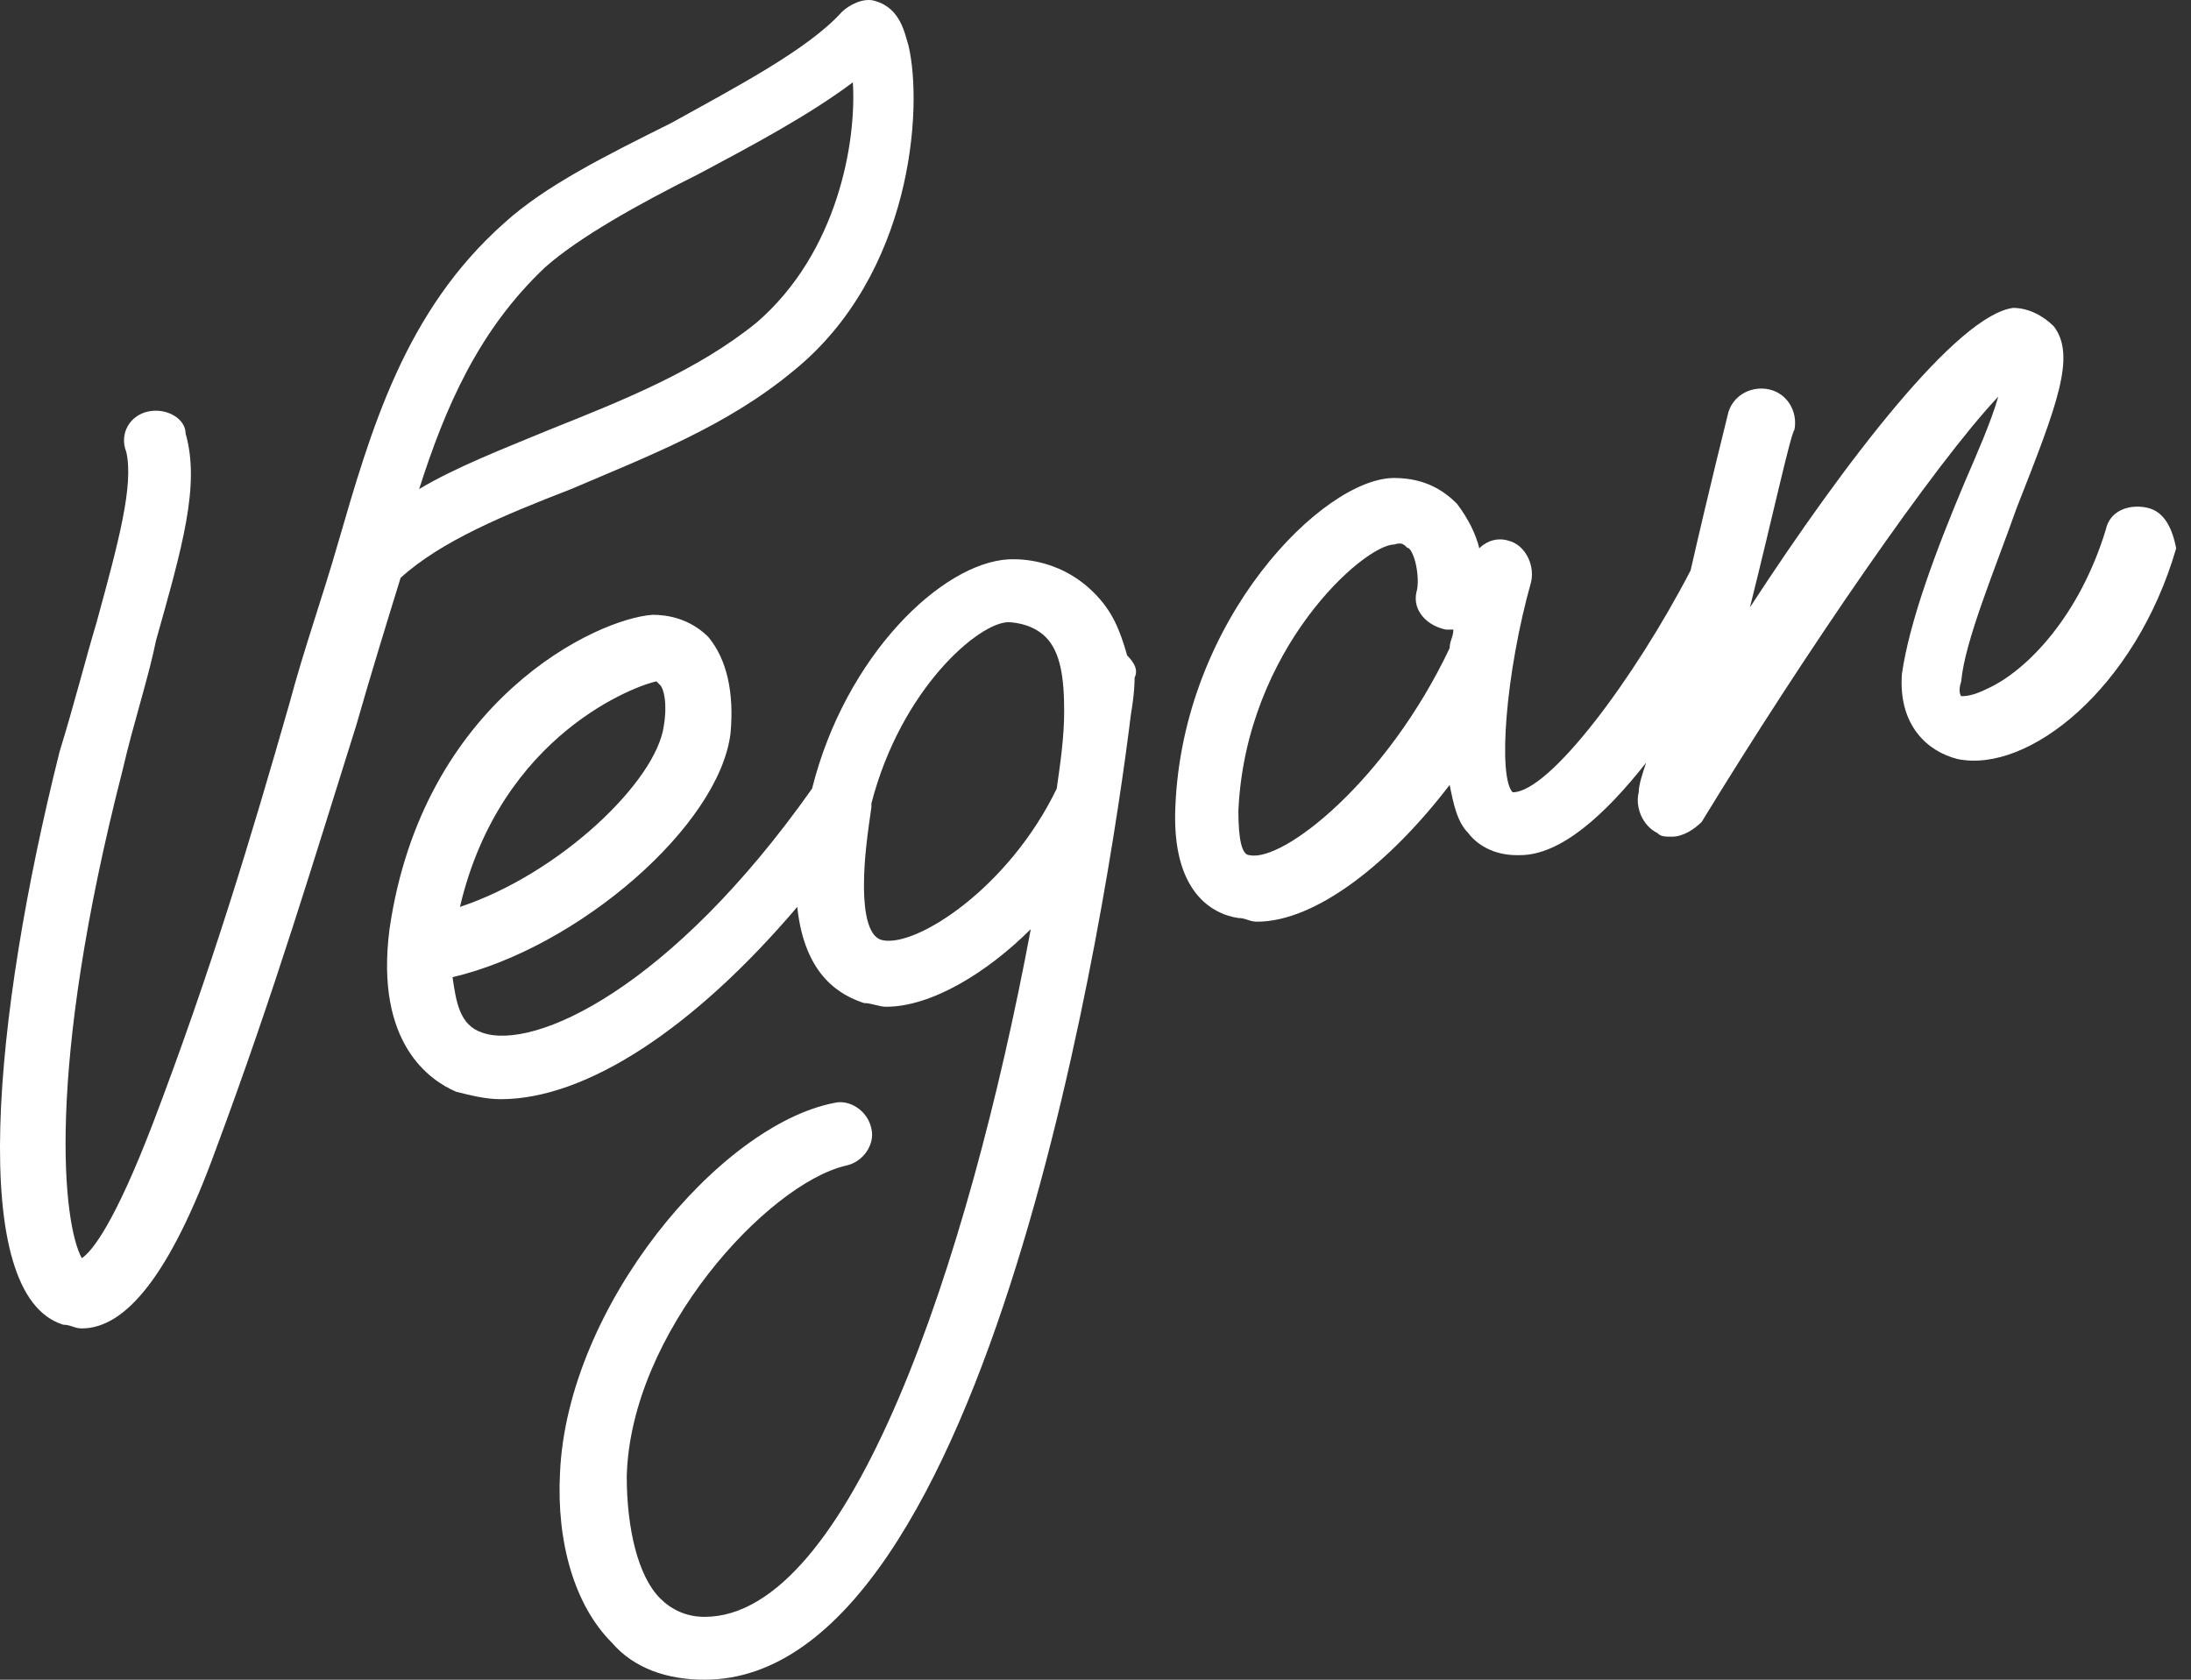 <svg width="90" height="69" viewBox="0 0 90 69" fill="none" xmlns="http://www.w3.org/2000/svg">
<rect x="0" y="0" width="90" height="69" fill="#333333" stroke="none"/>
<path d="M46.301 26.926C45.997 25.863 45.692 25.103 44.931 24.344C43.408 22.825 41.581 22.977 41.429 22.977C38.688 23.128 34.729 26.926 33.358 32.394C27.572 40.596 21.939 43.178 19.807 42.419C18.893 42.115 18.741 41.204 18.589 40.141C23.766 38.925 29.552 33.913 30.009 30.116C30.161 28.445 29.856 27.078 29.095 26.166C28.334 25.407 27.42 25.255 26.811 25.255C24.527 25.407 17.37 28.748 16 38.166C15.391 42.874 17.675 44.394 18.741 44.849C19.35 45.001 19.959 45.153 20.568 45.153C24.07 45.153 28.486 42.267 32.749 37.255C33.054 40.141 34.577 40.9 35.49 41.204C35.795 41.204 36.099 41.356 36.404 41.356C38.231 41.356 40.515 39.989 42.342 38.166C39.754 51.988 34.881 66.418 28.943 66.418C28.181 66.418 27.572 66.114 27.116 65.658C26.202 64.747 25.745 62.772 25.745 60.646C25.897 54.722 31.531 48.646 34.729 47.887C35.49 47.735 35.947 46.976 35.795 46.368C35.642 45.609 34.881 45.153 34.272 45.305C29.552 46.216 23.309 53.659 23.004 60.494C22.852 63.38 23.613 65.962 25.136 67.481C26.05 68.544 27.42 69 28.943 69C40.667 69 45.54 36.799 46.453 29.356C46.606 28.445 46.606 27.989 46.606 27.837C46.758 27.533 46.606 27.23 46.301 26.926ZM26.963 27.989L27.116 28.141C27.268 28.293 27.42 28.9 27.268 29.812C26.963 32.09 23.004 35.888 18.893 37.255C20.568 30.116 26.202 28.141 26.963 27.989ZM43.408 32.394C41.429 36.495 37.622 38.925 36.252 38.621C35.49 38.47 35.49 36.799 35.49 36.343C35.49 35.28 35.642 34.217 35.795 33.153C35.795 33.153 35.795 33.153 35.795 33.002C37.013 28.293 40.211 25.559 41.429 25.559C41.429 25.559 42.342 25.559 42.951 26.166C43.56 26.774 43.713 27.837 43.713 29.204C43.713 30.267 43.56 31.331 43.408 32.394Z" fill="white"/>
<path d="M88.174 20.85C87.413 20.698 86.652 21.002 86.499 21.762C85.433 25.255 83.302 27.534 81.627 28.293C81.018 28.597 80.713 28.597 80.561 28.597C80.561 28.597 80.409 28.445 80.561 27.989C80.713 26.318 81.931 23.432 82.845 20.85C84.52 16.597 85.281 14.623 84.368 13.408C83.911 12.952 83.302 12.648 82.693 12.648C80.409 12.952 75.841 18.876 71.882 24.951C72.795 21.306 73.557 17.812 73.709 17.66C73.861 16.901 73.404 16.142 72.643 15.99C71.882 15.838 71.12 16.293 70.968 17.053C70.968 17.053 70.207 20.091 69.445 23.432C67.161 27.837 63.659 32.546 62.136 32.546C61.528 31.938 61.832 27.685 62.898 23.888C63.05 23.129 62.593 22.369 61.984 22.217C61.528 22.065 61.071 22.217 60.766 22.521C60.614 21.913 60.309 21.306 59.852 20.698C59.396 20.243 58.634 19.635 57.264 19.635C54.371 19.635 48.585 25.407 48.28 33.154C48.128 36.647 49.803 37.558 50.869 37.71C51.173 37.71 51.326 37.862 51.63 37.862C54.066 37.862 57.112 35.432 59.548 32.242C59.7 33.002 59.852 33.761 60.309 34.217C60.766 34.824 61.528 35.128 62.289 35.128C62.289 35.128 62.289 35.128 62.441 35.128C64.116 35.128 65.943 33.457 67.618 31.331C67.466 31.786 67.314 32.242 67.314 32.546C67.161 33.154 67.466 33.913 68.075 34.217C68.227 34.369 68.379 34.369 68.684 34.369C69.141 34.369 69.598 34.065 69.902 33.761C74.166 26.774 79.495 19.027 82.084 16.293C81.779 17.357 81.17 18.724 80.713 19.787C79.495 22.673 78.429 25.559 78.125 27.685C77.972 29.812 79.191 30.875 80.409 31.179C83.302 31.786 87.718 28.293 89.392 22.521C89.24 21.762 88.936 21.002 88.174 20.85ZM51.326 35.128C51.021 35.128 50.869 34.52 50.869 33.305C51.173 26.622 56.046 22.369 57.264 22.369C57.721 22.217 57.721 22.521 57.873 22.521C58.178 22.825 58.33 23.888 58.178 24.344C58.025 25.103 58.634 25.711 59.396 25.863C59.548 25.863 59.7 25.863 59.7 25.863C59.7 26.166 59.548 26.318 59.548 26.622C56.959 32.09 52.696 35.432 51.326 35.128Z" fill="white"/>
<path d="M23.461 20.09C26.658 18.723 29.856 17.508 32.597 15.23C37.469 11.28 37.926 4.445 37.317 1.863C37.165 1.407 37.013 0.344 35.947 0.04C35.49 -0.111 34.881 0.192 34.576 0.496C33.206 2.015 30.313 3.534 27.572 5.053C24.831 6.42 22.395 7.635 20.72 9.154C16.609 12.799 15.238 17.66 13.868 22.369C13.259 24.495 12.498 26.622 11.888 28.9C10.366 34.216 8.691 39.836 6.255 46.216C4.732 50.165 3.818 51.38 3.361 51.684C2.6 50.317 1.839 44.089 5.036 31.634C5.493 29.659 6.102 27.837 6.407 26.318C7.473 22.52 8.234 19.938 7.625 17.812C7.625 17.204 6.864 16.749 6.102 16.9C5.341 17.052 4.884 17.812 5.189 18.571C5.493 19.938 4.884 22.217 3.97 25.558C3.514 27.077 3.057 28.9 2.448 30.875C-0.293 41.811 -1.359 53.203 2.6 54.418C2.905 54.418 3.057 54.57 3.361 54.57C5.189 54.57 7.016 52.291 8.843 47.279C11.279 40.748 12.954 35.127 14.629 29.811C15.238 27.685 15.847 25.71 16.456 23.736C18.131 22.217 20.72 21.153 23.461 20.09ZM22.395 10.977C23.765 9.762 26.201 8.394 28.638 7.179C30.922 5.964 33.206 4.749 35.033 3.382C35.185 5.812 34.424 10.369 31.074 13.255C28.638 15.23 25.593 16.445 22.547 17.66C20.72 18.419 18.74 19.179 17.218 20.09C18.284 16.749 19.654 13.559 22.395 10.977Z" fill="white"/>
</svg>
